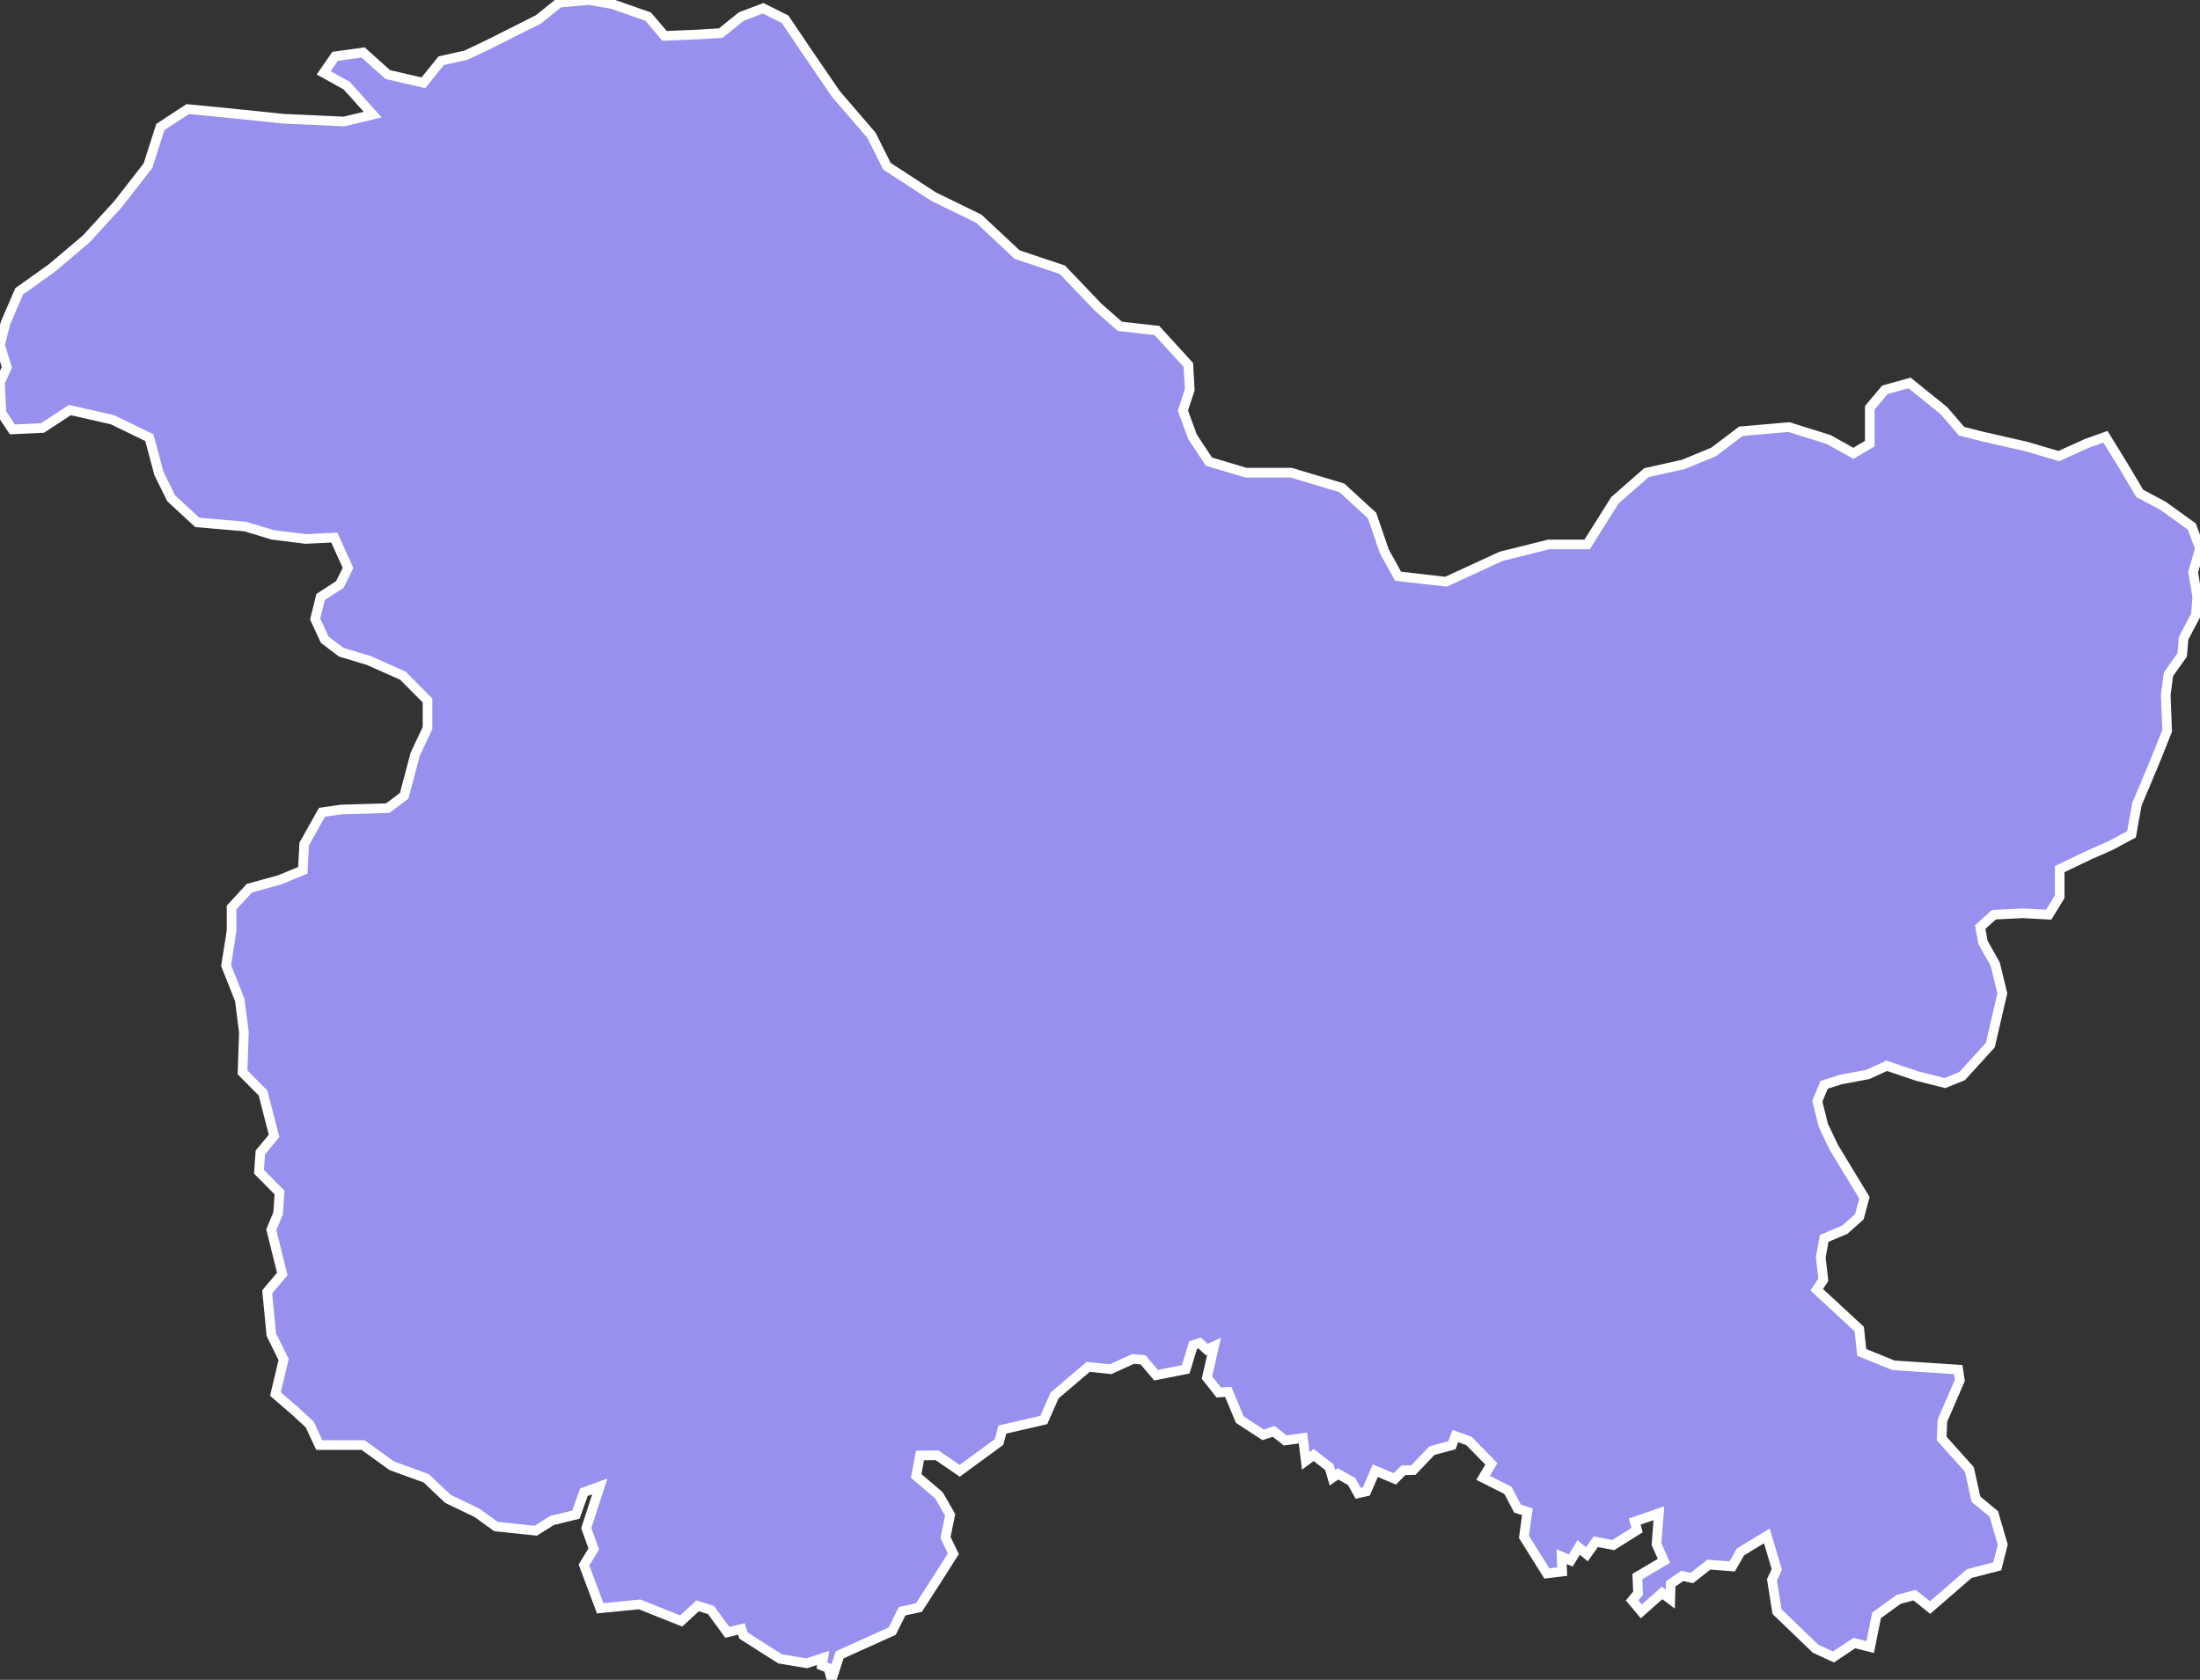<svg xmlns="http://www.w3.org/2000/svg" viewBox="92.734 0 159.771 121.989" width="159.771" height="121.989">
            <rect x="92.734" y="0" width="159.771" height="121.989" fill="#333333" stroke="none"/>
            <path 
                d="m 139.801,1.203 1.195,1.403 2.388,-0.1 1.692,-0.101 1.492,-1.203 1.592,-0.601 1.593,0.802 1.691,2.507 1.99,2.908 2.588,3.007 1.124,2.246 3.383,2.205 3.284,1.604 2.786,2.607 3.284,1.102 2.587,2.707 1.593,1.403 2.686,0.3 2.289,2.507 0.099,1.804 -0.497,1.504 0.697,1.905 1.194,1.804 2.686,0.802 3.284,0 3.682,1.103 2.189,2.005 0.896,2.606 0.995,1.804 3.483,0.401 4.002,-1.843 3.461,-0.864 2.786,0 2.02,-3.208 2.289,-2.005 2.687,-0.601 2.189,-0.903 1.99,-1.503 3.483,-0.301 2.886,0.903 1.791,1.002 1.194,-0.702 0,-2.606 1.094,-1.304 1.792,-0.501 2.487,2.005 1.294,1.504 1.592,0.401 3.085,0.701 2.388,0.702 1.99,-0.903 1.393,-0.501 1.294,2.105 1.194,2.006 1.692,0.902 2.089,1.504 0.597,1.604 -0.497,1.705 0.298,1.804 -0.099,1.303 -0.895,1.705 -0.1,1.203 -0.995,1.403 -0.199,1.504 0.099,2.606 -0.796,2.005 -0.796,1.905 -0.597,1.403 -0.398,2.205 -1.493,0.803 -1.632,0.721 -2.089,1.002 0,2.005 -0.796,1.304 -1.891,-0.101 -2.09,0.101 -0.995,0.902 0.199,1.103 0.896,1.604 0.51,2.102 -0.871,3.759 -2.052,2.256 -1.244,0.501 -1.99,-0.501 -2.239,-0.752 -1.369,0.627 -1.99,0.376 -1.181,0.376 -0.498,1.191 0.435,1.754 0.747,1.567 0.871,1.442 1.368,2.255 -0.373,1.379 -1.058,0.94 -1.492,0.626 -0.249,1.379 0.186,1.629 -0.478,0.721 3.089,2.86 0.176,1.69 2.313,0.938 4.697,0.312 0.118,0.78 -1.268,2.933 -0.051,1.292 2.012,2.246 0.474,2.158 1.3,1.073 0.648,2.224 -0.396,1.58 -2.038,0.53 -2.843,2.465 -1.127,-0.904 -1.16,0.312 -1.6,1.158 -0.462,2.302 -1.156,-0.289 -1.508,1.009 -1.308,-0.605 -2.795,-2.69 -0.366,-2.303 0.348,-0.76 -0.72,-2.437 -1.916,1.168 -0.601,1.051 -1.691,-0.131 -1.241,0.974 -0.689,-0.156 -0.847,0.583 -0.031,1.104 -0.593,-0.446 -1.508,1.338 -0.668,-0.797 0.433,-0.531 -0.053,-1.202 1.929,-1.139 -0.537,-1.215 0.172,-2.242 -1.752,0.599 0.169,0.624 -1.733,1.088 -1.265,-0.245 -0.65,0.914 -0.588,-0.493 -0.587,0.944 -0.658,-0.283 0.039,1.088 -1.114,0.135 -1.66,-2.657 0.248,-1.82 -0.716,-0.234 -0.697,-1.324 -1.804,-0.91 0.602,-1.015 -1.627,-1.66 -0.989,-0.356 -0.249,0.666 -1.453,0.391 -1.347,1.41 -0.733,0.021 -0.614,0.62 -1.418,-0.595 -0.649,1.506 -0.599,0.135 -0.475,-0.853 -0.981,-0.558 -0.407,0.28 -0.222,-0.761 -1.139,-0.889 -0.579,0.428 -0.205,-1.662 -1.287,0.177 -0.829,-0.658 -0.772,0.253 -1.694,-1.104 -0.844,-2.018 -0.686,0.048 -0.858,-1.087 0.521,-2.276 -0.535,0.244 -0.513,-0.478 -0.48,0.156 -0.533,1.758 -2.154,0.424 -0.944,-1.113 -0.72,-0.067 -1.642,0.744 -1.62,-0.17 -2.442,2.073 -0.789,1.788 -3.007,0.695 -0.24,0.902 -2.856,2.092 -1.647,-1.126 -1.238,0.01 -0.278,1.49 1.656,1.411 0.81,1.413 -0.333,1.648 0.566,1.181 -1.069,1.683 -1.428,2.22 -1.222,0.266 -0.72,1.447 -3.817,1.722 -0.585,1.809 -0.231,-0.848 -0.471,-0.182 0.094,-0.559 -1.198,0.392 -1.94,-0.324 -2.655,-1.689 -0.146,-0.477 -1.027,0.245 -1.19,-1.627 -0.963,-0.299 -1.199,1.101 -3.014,-1.205 -2.866,0.281 -1.177,-3.14 0.712,-1.17 -0.546,-1.507 0.982,-3.029 -1.153,0.42 -0.581,1.627 -1.731,0.424 -1.185,0.741 -2.886,-0.301 -1.393,-1.002 -2.09,-1.002 -1.592,-1.504 -2.488,-0.902 -2.089,-1.504 -3.184,0 -0.697,-1.503 -1.095,-1.003 -1.393,-1.203 0.597,-2.506 -0.895,-1.805 -0.299,-3.107 1.095,-1.304 -0.796,-3.208 0.497,-1.204 0.1,-1.503 -1.493,-1.504 0.1,-1.403 0.995,-1.203 -0.797,-3.108 -1.492,-1.503 0.099,-2.908 -0.298,-2.346 -0.995,-2.506 0.398,-2.507 0,-1.705 1.293,-1.403 2.19,-0.601 1.691,-0.701 0.1,-1.905 1.293,-2.306 1.393,-0.2 3.384,-0.1 1.194,-0.903 0.796,-3.007 0.896,-1.905 0,-2.005 -1.792,-1.804 -2.487,-1.103 -1.991,-0.601 -1.194,-0.903 -0.696,-1.503 0.398,-1.604 1.393,-0.903 0.597,-1.203 -0.995,-2.205 -2.09,0.1 -2.388,-0.3 -1.99,-0.601 -3.483,-0.301 -1.891,-1.744 -0.895,-1.804 -0.697,-2.606 -2.686,-1.304 -3.085,-0.702 -1.991,1.304 -2.188,0.1 -0.797,-1.203 -0.099,-2.205 0.498,-1.103 -0.498,-1.604 0.398,-1.604 0.995,-2.306 2.388,-1.704 2.488,-2.106 2.289,-2.507 2.189,-2.807 0.896,-2.807 1.989,-1.303 3.085,0.3 3.881,0.401 4.379,0.2 2.089,-0.502 -1.89,-2.105 -1.668,-0.927 0.829,-1.199 2.033,-0.281 1.791,1.605 2.587,0.6 1.293,-1.603 1.792,-0.401 1.691,-0.803 1.393,-0.701 2.19,-1.103 1.493,-1.203 L 135.523,0 l 1.691,0.301 z" 
                fill="rgb(151, 144, 238)" 
                stroke="white" 
                stroke-width=".7px"
                title="Jammu and Kashmir" 
                id="IN-JK" 
            />
        </svg>